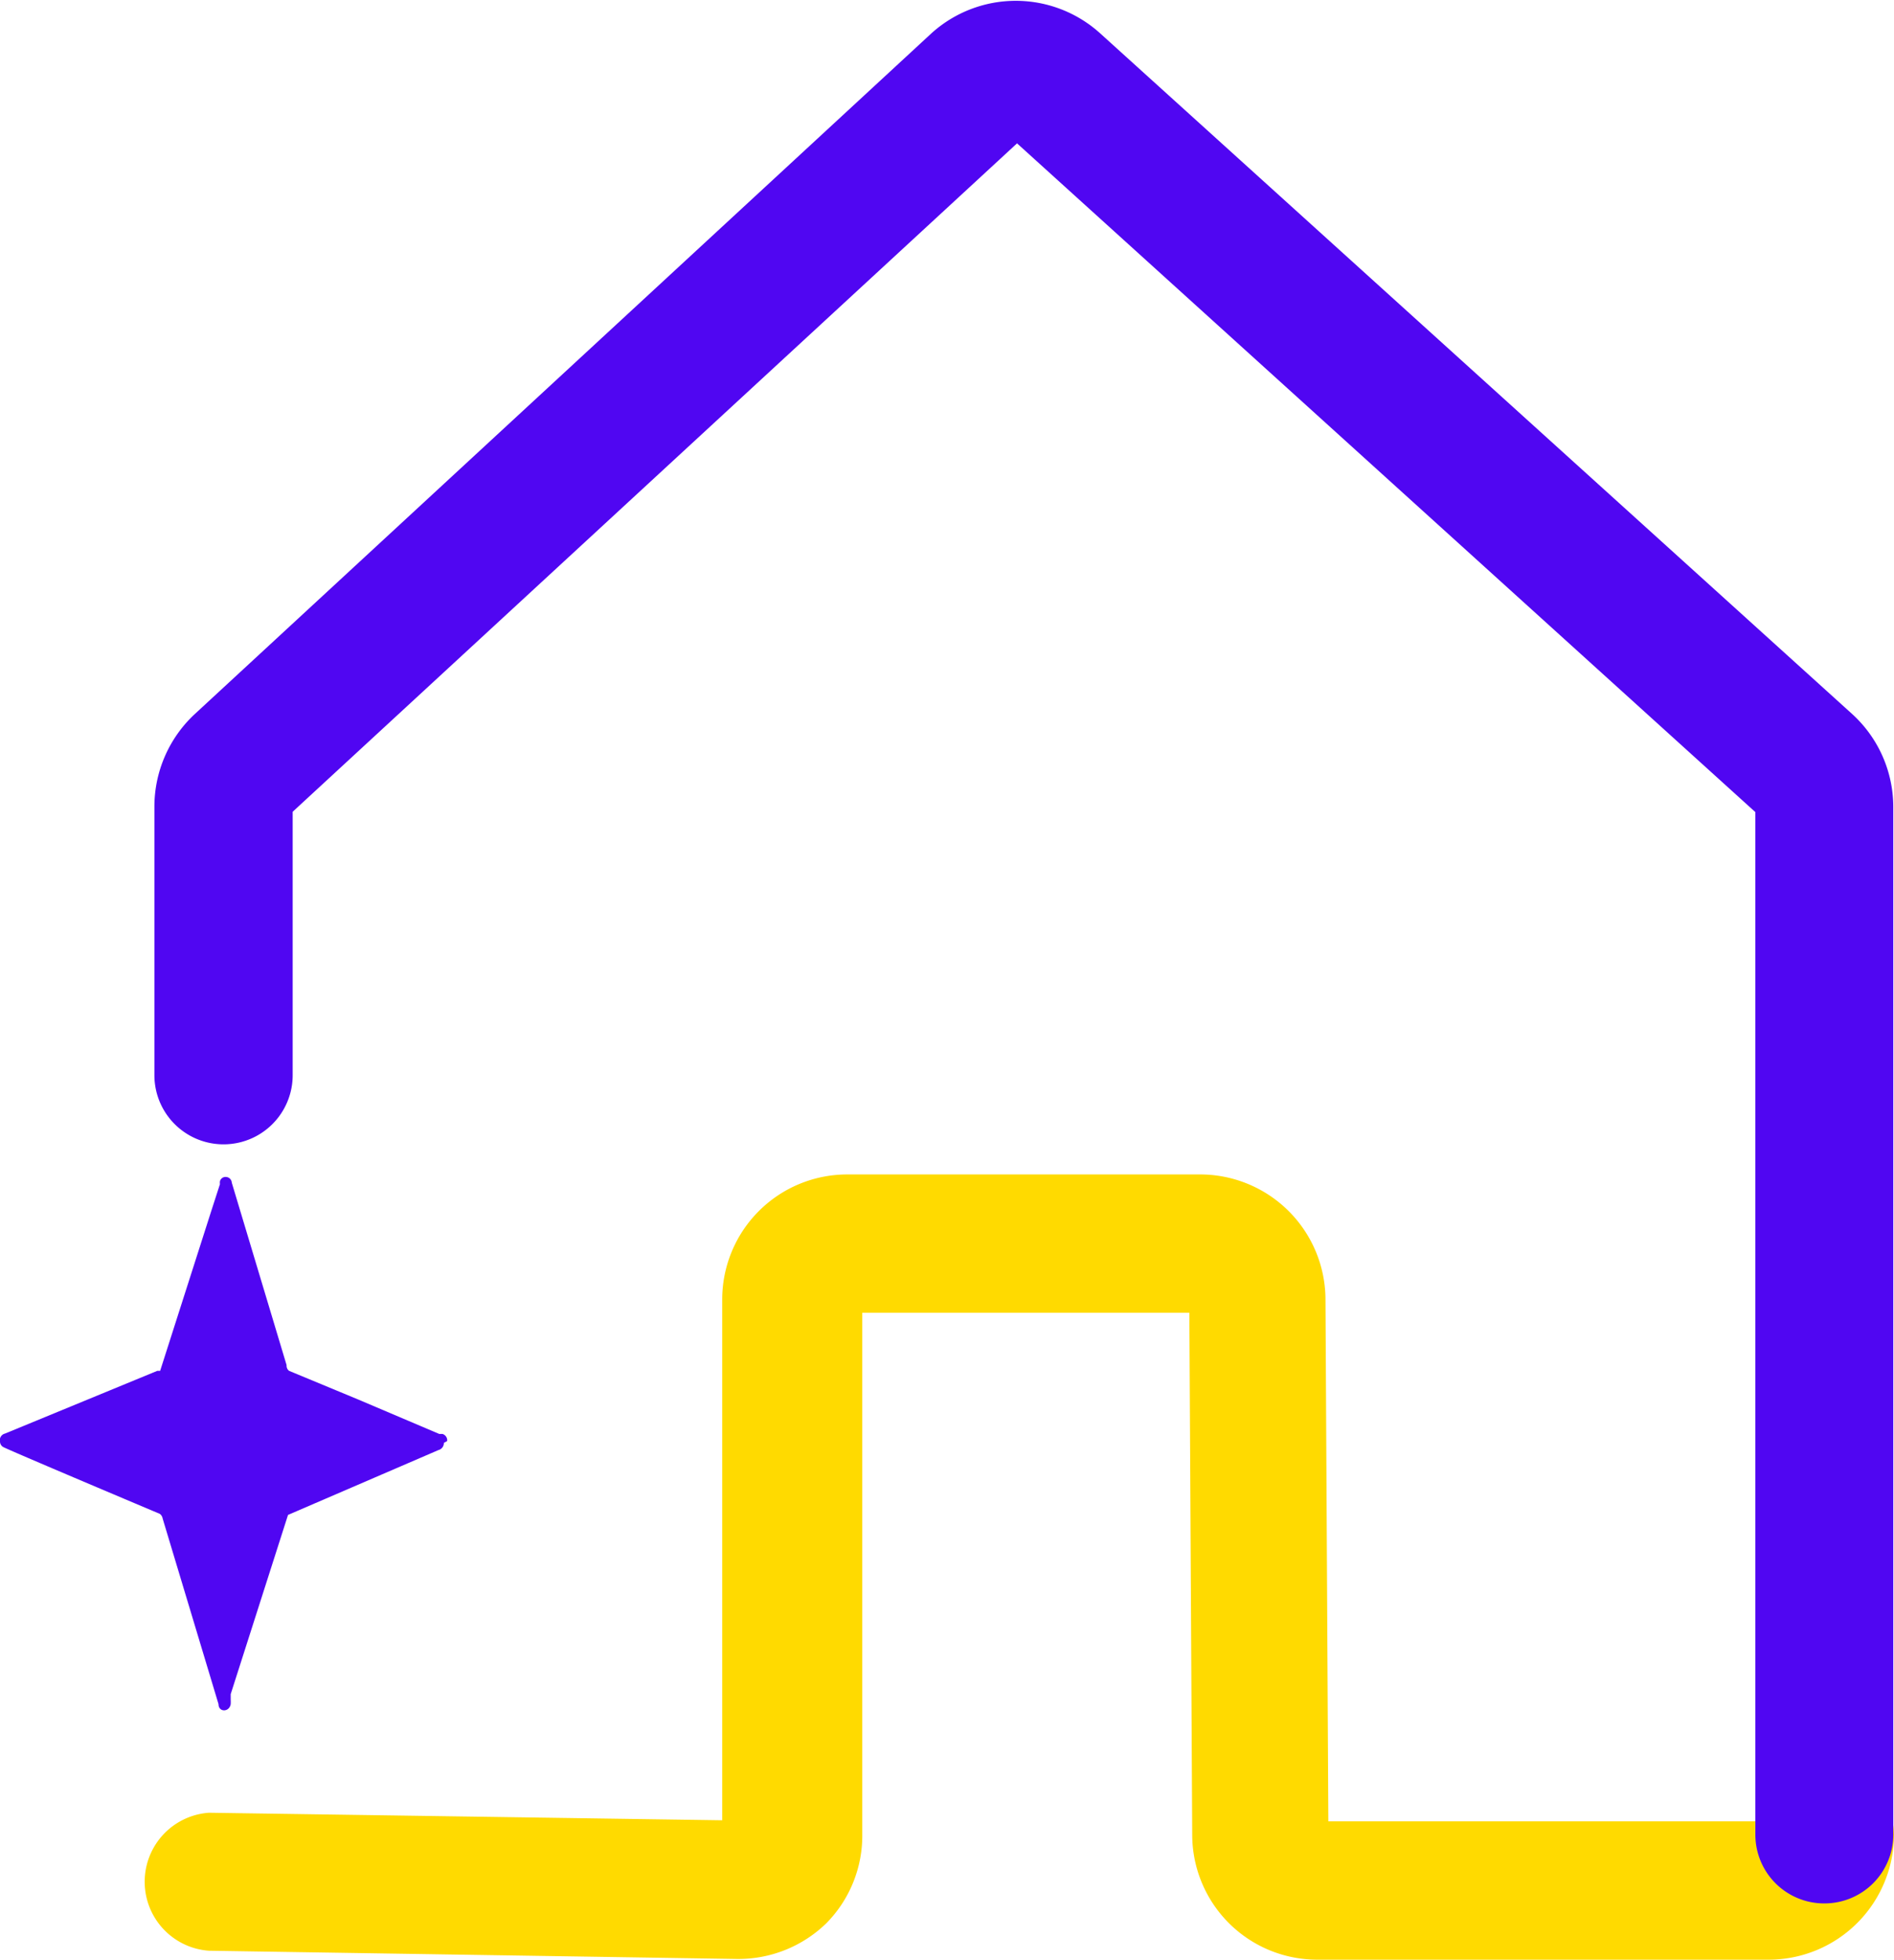 <svg xmlns="http://www.w3.org/2000/svg" viewBox="0 0 52.87 54.68"><defs><style>.cls-1{fill:#ffda00;}.cls-2{fill:#5006f2;}</style></defs><g id="Capa_2" data-name="Capa 2"><g id="Capa_2-2" data-name="Capa 2"><path class="cls-1" d="M49.38,54.68H36.76a3.49,3.49,0,0,1-3.48-3.49L33.2,36.63H24.07V51.16a3.48,3.48,0,0,1-1,2.5,3.52,3.52,0,0,1-2.51,1L5.83,54.43a1.93,1.93,0,0,1,0-3.85h0l14.33.21V36.26a3.49,3.49,0,0,1,3.49-3.49h9.86a3.5,3.5,0,0,1,3.49,3.46l.08,14.59H49.05a1.93,1.93,0,0,1,3.82.36,3.5,3.5,0,0,1-3.49,3.5m-12.24-3.5Zm-16.55-.39Z"/><path class="cls-2" d="M12.48,40.21a.13.13,0,0,0,0-.06.19.19,0,0,0-.13-.14l-.09,0L10,39.05l-1.93-.8A.18.18,0,0,1,8,38.09L6.47,33a.17.17,0,0,0-.16-.16.16.16,0,0,0-.17.12.31.31,0,0,0,0,.08l-.23.71-1.44,4.5s0,0-.08,0L.14,40a.19.19,0,0,0-.14.23.18.18,0,0,0,.08.14h0c.06.05,4.38,1.87,4.38,1.87a.2.2,0,0,1,.08.13L6.1,47.55c0,.23.3.23.34,0v0a1,1,0,0,0,0-.12l0-.16,1.6-5,4.2-1.81a.2.2,0,0,0,.15-.2"/><path class="cls-2" d="M50.94,53.11A1.92,1.92,0,0,1,49,51.18V22.66L28.39,4,8.17,22.65V30a1.93,1.93,0,0,1-3.86,0V22.49a3.53,3.53,0,0,1,1.11-2.55L26,.93a3.51,3.51,0,0,1,4.71,0l21,19a3.51,3.51,0,0,1,1.14,2.58V51.18a1.92,1.92,0,0,1-1.93,1.93M28.64,3.75h0"/></g></g></svg>